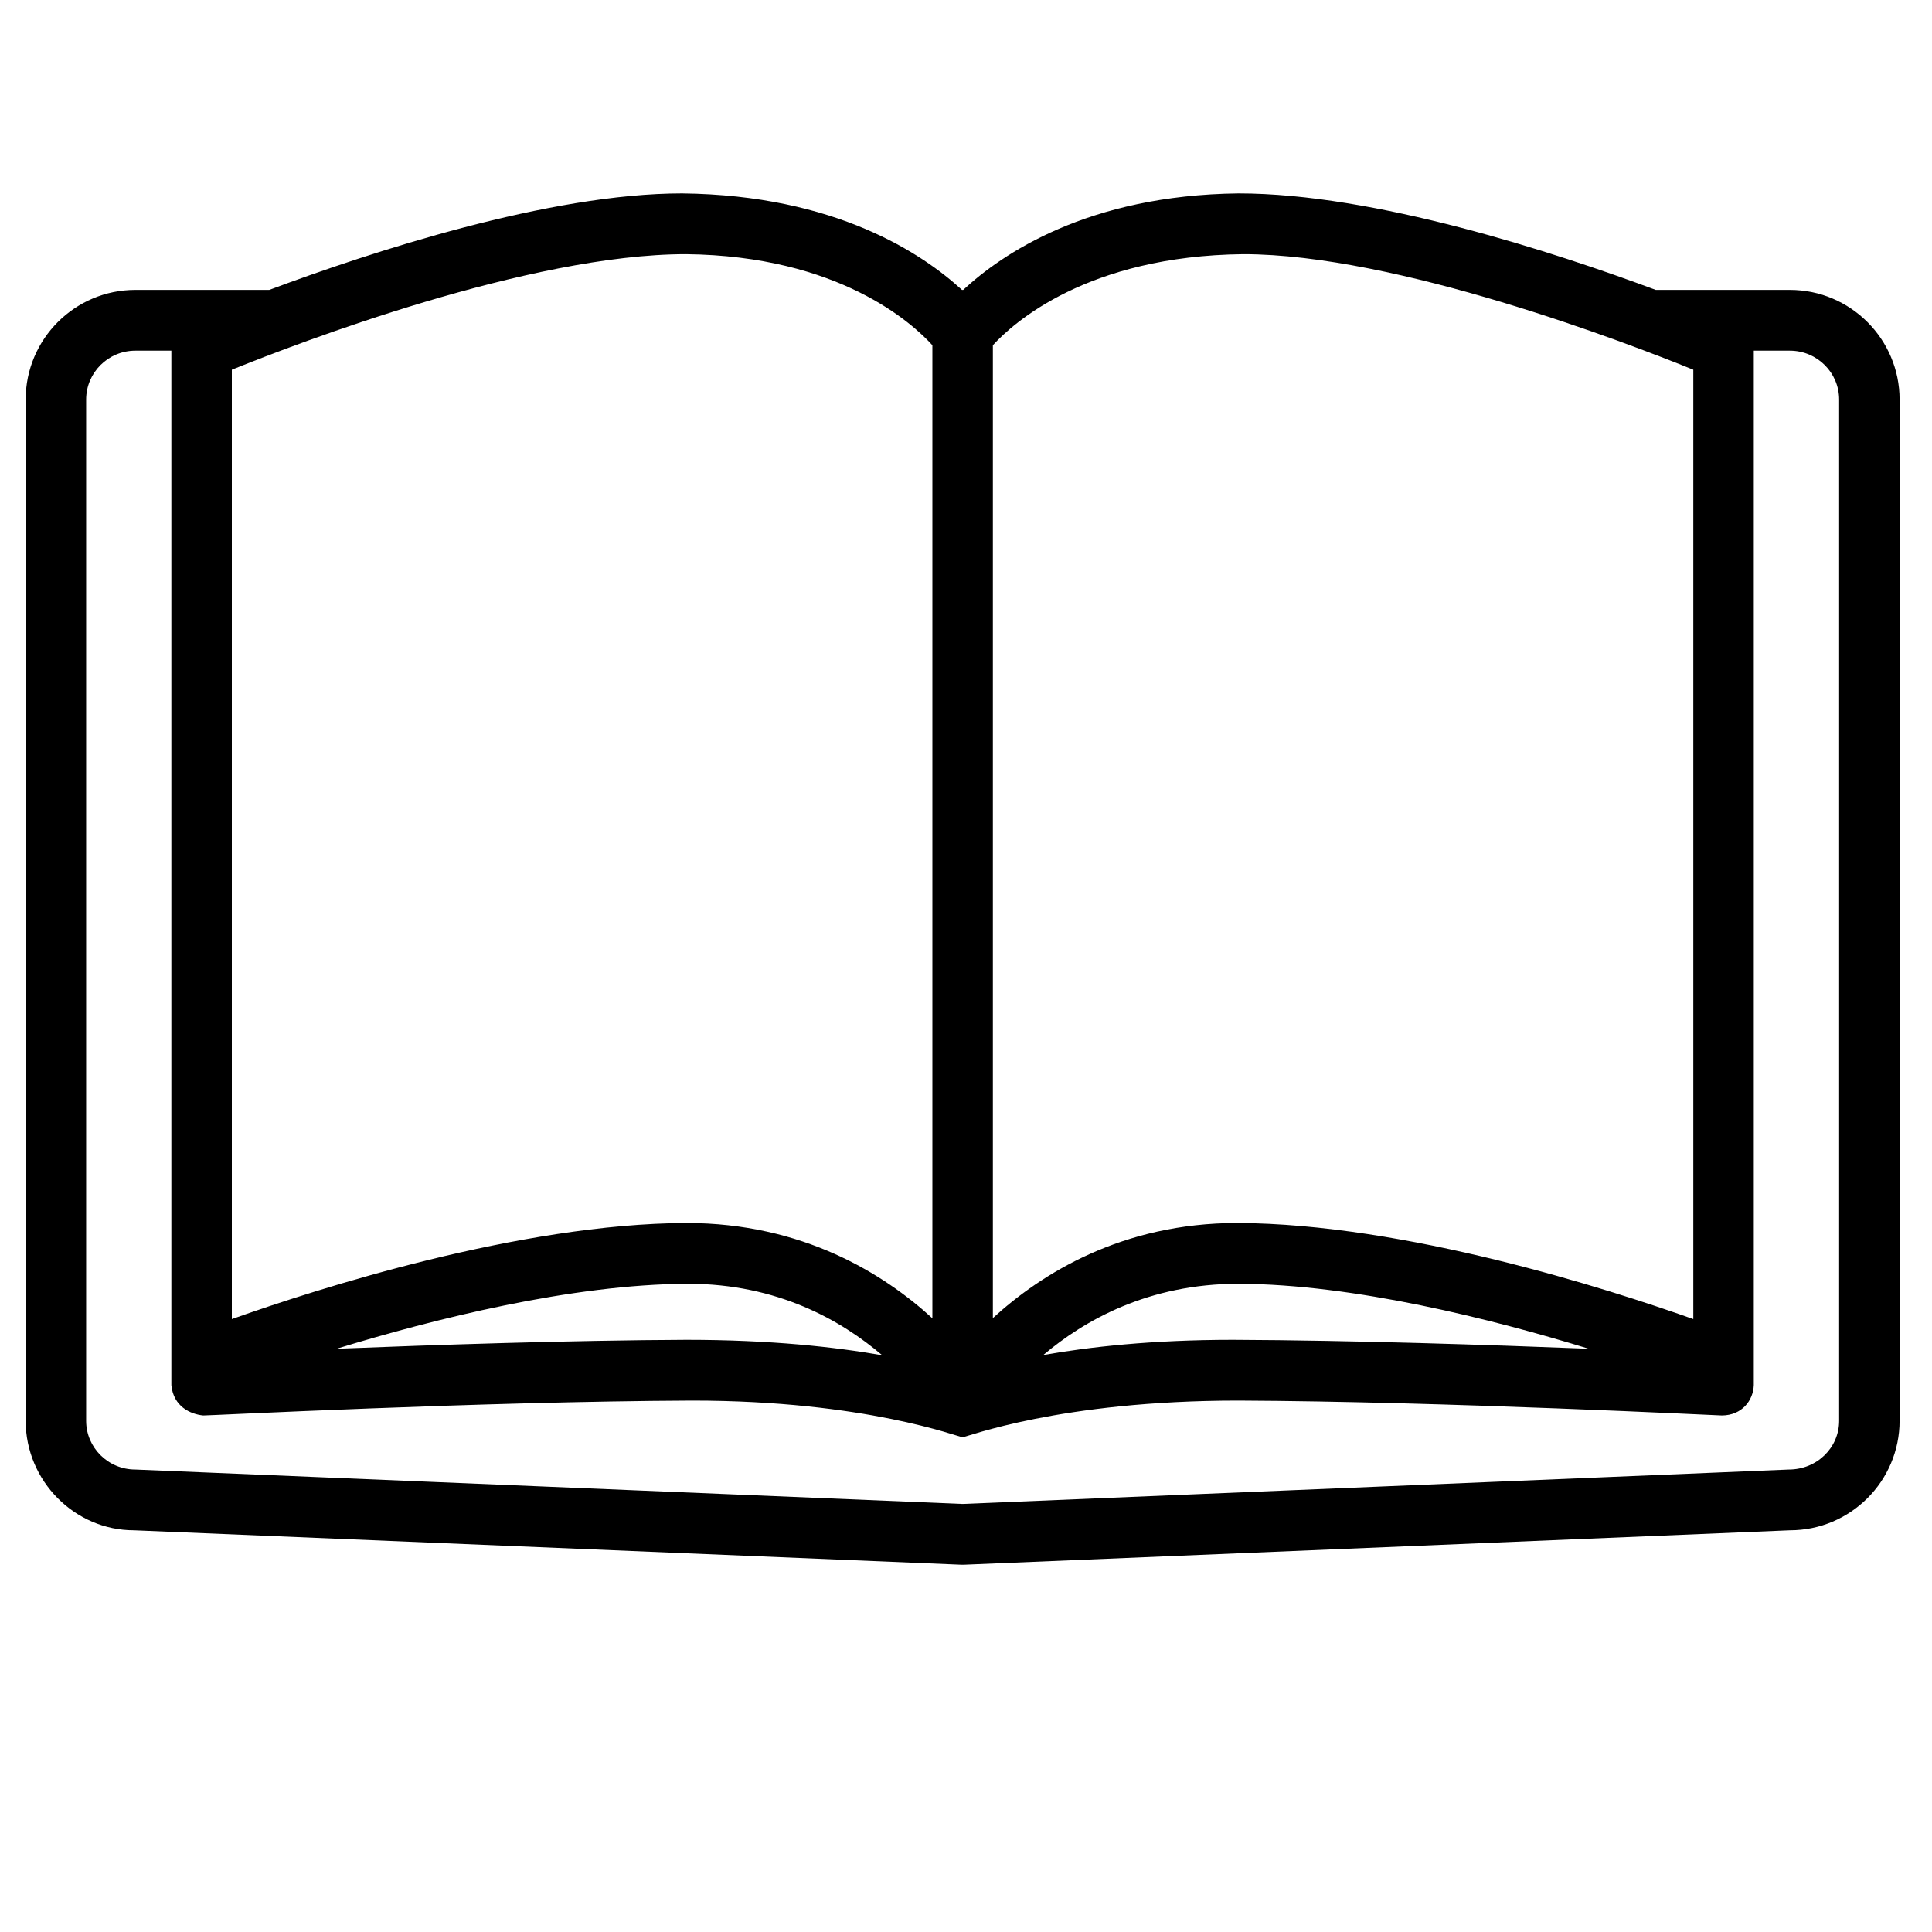 <svg xmlns="http://www.w3.org/2000/svg" xmlns:xlink="http://www.w3.org/1999/xlink" width="100" zoomAndPan="magnify" viewBox="0 0 75 75" height="100" preserveAspectRatio="xMidYMid meet" version="1.0"><defs><clipPath id="7820403008"><path d="M 0.996 7.5 L 73.746 7.5 L 73.746 60.75 L 0.996 60.75 Z M 0.996 7.5 " clip-rule="nonzero"/></clipPath></defs><g clip-path="url(#7820403008)"><path fill="#000000" d="M 71.395 55.156 C 71.395 56.195 70.539 57.047 69.438 57.047 L 37.367 58.383 L 5.254 57.047 C 4.199 57.047 3.344 56.195 3.344 55.156 L 3.344 15.512 C 3.344 14.465 4.199 13.613 5.254 13.613 L 6.652 13.613 L 6.652 53.773 C 6.734 54.602 7.387 54.898 7.887 54.949 C 7.992 54.961 18.617 54.406 26.871 54.371 C 33.609 54.371 37.215 55.793 37.367 55.793 C 37.523 55.793 41.125 54.371 48.078 54.371 C 56.117 54.406 66.742 54.953 66.848 54.949 C 67.629 54.941 68.059 54.363 68.082 53.773 L 68.082 13.613 L 69.484 13.613 C 70.539 13.613 71.395 14.465 71.395 15.512 Z M 34.25 52.613 C 32.441 52.293 29.934 52.012 26.645 52.012 C 22.156 52.031 16.902 52.207 13.066 52.359 C 16.844 51.203 22.191 49.855 26.707 49.836 C 30.195 49.836 32.668 51.266 34.25 52.613 Z M 9 14.352 C 11.574 13.312 20.547 9.867 26.633 9.867 C 32.566 9.934 35.418 12.547 36.195 13.402 L 36.195 51.176 C 34.309 49.449 31.16 47.477 26.645 47.477 C 20.172 47.504 12.328 50.027 9 51.207 Z M 61.676 52.359 C 57.816 52.207 52.492 52.031 47.867 52.012 C 44.711 52.012 42.277 52.289 40.5 52.602 C 42.09 51.258 44.574 49.836 48.086 49.836 C 52.57 49.855 57.91 51.203 61.676 52.359 Z M 38.543 13.402 C 39.328 12.543 42.203 9.934 48.262 9.867 C 54.207 9.867 63.164 13.309 65.734 14.352 L 65.734 51.207 C 62.406 50.027 54.555 47.504 48.031 47.477 C 43.555 47.477 40.426 49.445 38.543 51.168 Z M 69.484 11.254 L 64.277 11.254 C 60.32 9.781 53.355 7.508 48.078 7.508 C 42.219 7.574 38.887 9.867 37.391 11.254 L 37.344 11.254 C 35.836 9.871 32.465 7.574 26.477 7.508 C 21.324 7.508 14.398 9.781 10.453 11.254 L 5.254 11.254 C 2.906 11.254 0.996 13.164 0.996 15.512 L 0.996 55.152 C 0.996 57.496 2.906 59.406 5.199 59.406 C 5.203 59.406 37.32 60.742 37.32 60.742 C 37.336 60.742 37.352 60.742 37.367 60.742 C 37.383 60.742 37.398 60.742 37.418 60.742 L 69.484 59.406 C 71.832 59.406 73.742 57.5 73.742 55.152 L 73.742 15.512 C 73.742 13.164 71.832 11.254 69.484 11.254 " fill-opacity="1" fill-rule="nonzero"/></g></svg>